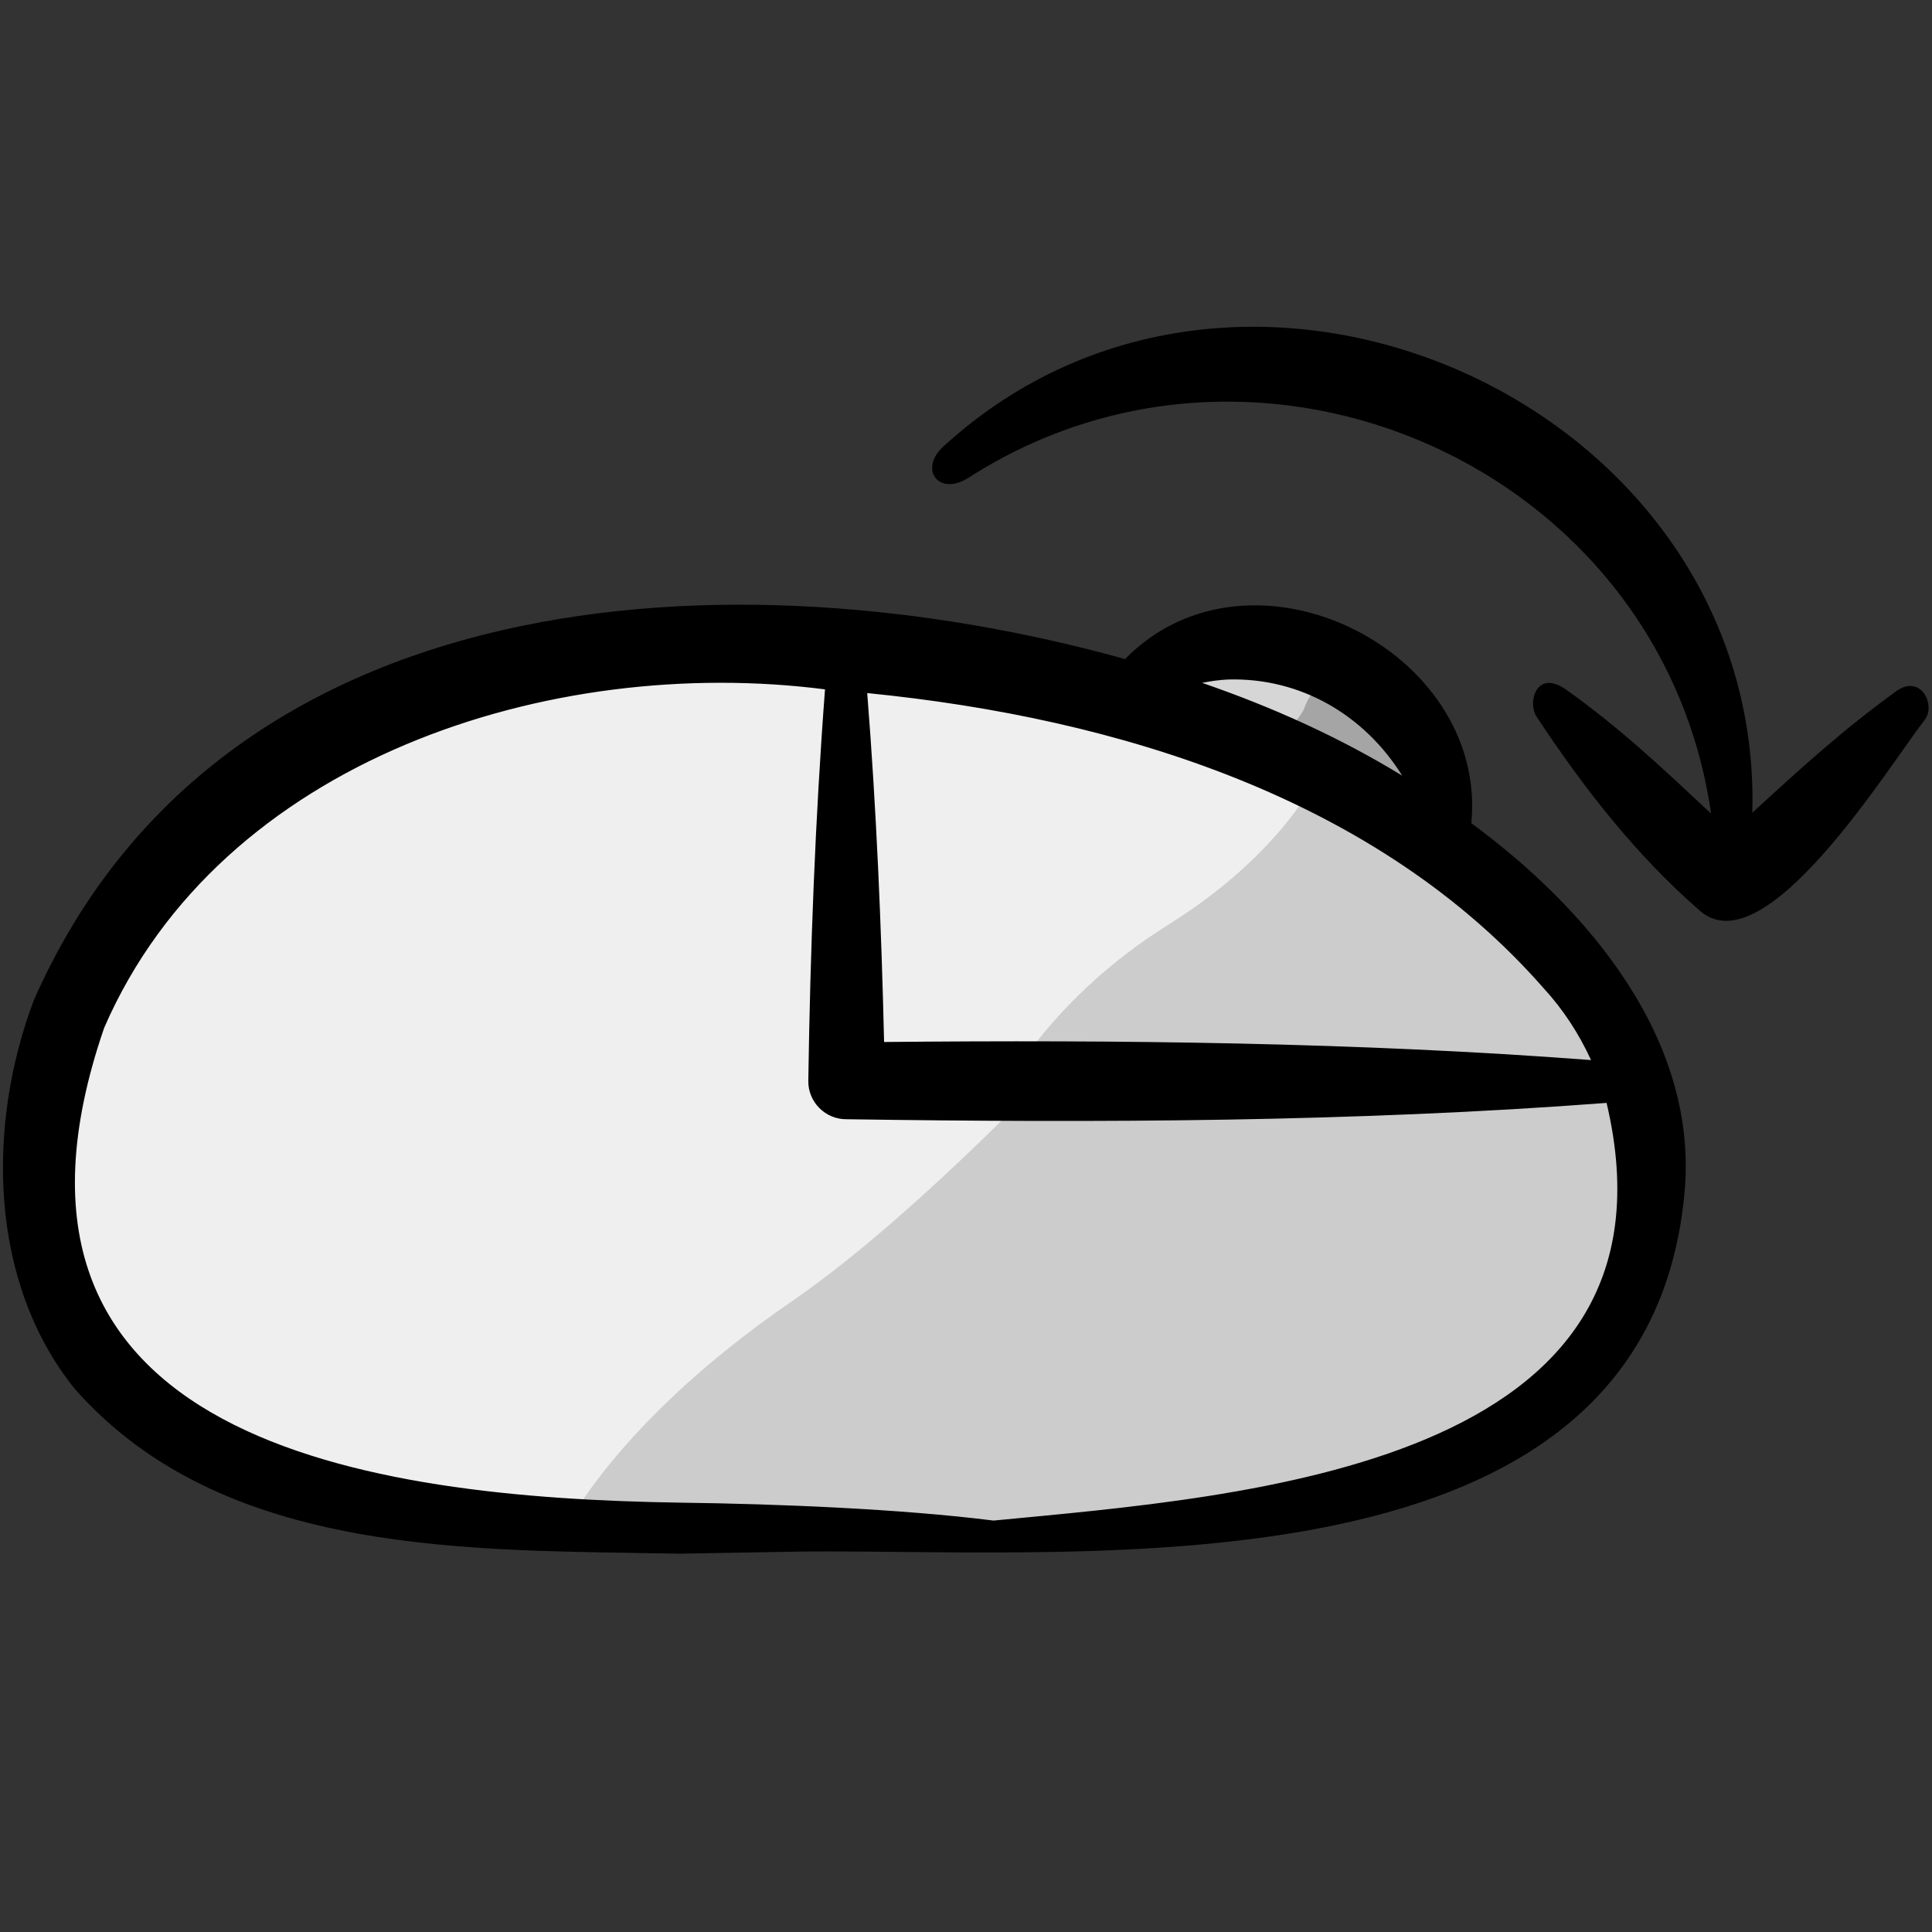 <svg id="Layer_1_5_" enable-background="new 0 0 48 48" viewBox="0 0 48 48" xmlns="http://www.w3.org/2000/svg"><rect x="0" y="0" width="48" height="48" fill="#333333" stroke="none"/><circle cx="31" cy="21" fill="#a5a5a5" r="5"/><path d="m33.375 16.625c-.71-.386-1.51-.625-2.375-.625-2.761 0-5 2.239-5 5 0 .864.239 1.665.625 2.375 0 0 5.531-5.064 5.779-5.779s.971-.971.971-.971z" fill="#d6d6d6"/><path d="m18 38c-9 0-17-1-17-9s9-13 16-13c15 0 24 7 24 13s-5 9-17 9z" fill="#ccc"/><path d="m14.091 37.909s1.281-2.625 5.568-5.568c5.258-3.61 13.098-13.098 13.098-13.098-3.991-1.948-9.316-3.243-15.757-3.243-7 0-16 5-16 13 0 6.814 5.809 8.544 13.091 8.909z" fill="#efefef"/><path d="m21 16.193v10.807h19.66c-1.545-4.883-8.606-9.826-19.66-10.807z" fill="#ccc"/><path d="m32.743 19.257c-3.129-1.524-7.075-2.65-11.743-3.064v10.807h4s1.151-2.229 4.024-4.024c2.874-1.796 3.719-3.719 3.719-3.719z" fill="#efefef"/><path d="m36.555 20.453c.414-4.318-5.494-7.251-8.603-4.079-9.752-2.71-22.477-2.026-27.109 8.469-1.173 3.101-1.134 6.991 1.014 9.663 3.721 4.211 9.92 3.993 15.032 4.095 0 0 3.067-.054 3.067-.054 7.237-.059 20.895 1.216 21.888-8.836.4-3.855-2.393-7.131-5.289-9.258zm-6.045-3.571c1.803-.051 3.39.884 4.326 2.388-1.558-.954-3.232-1.706-4.97-2.305.216-.042.432-.074.644-.083zm-5.825 20.896c-2.313-.291-5.377-.415-7.786-.445-7.73-.118-17.848-1.519-14.311-11.797 2.899-6.679 11.101-9.283 17.909-8.409-.246 3.241-.366 6.482-.415 9.723-.009.531.426.965.957.957 6.229.093 12.66.068 18.876-.406 2.128 9.022-8.973 9.774-15.23 10.377zm-2.72-11.89c-.068-2.89-.19-5.779-.419-8.669 6.28.624 12.687 2.631 16.805 7.333.489.531.881 1.137 1.178 1.785-5.796-.441-11.746-.505-17.564-.449zm25.871-8.027c-.906 1.167-3.988 6.187-5.602 4.766-1.591-1.382-2.887-3.05-4.047-4.804-.252-.351-.024-1.222.728-.686 1.347.961 2.367 1.927 3.597 3.077-1.244-8.621-11.197-12.995-18.439-8.351-.756.492-1.274-.222-.605-.797 7.488-6.815 20.346-.997 20.068 9.126 1.227-1.128 2.246-2.056 3.573-3.017.605-.439.978.321.727.686z"/></svg>